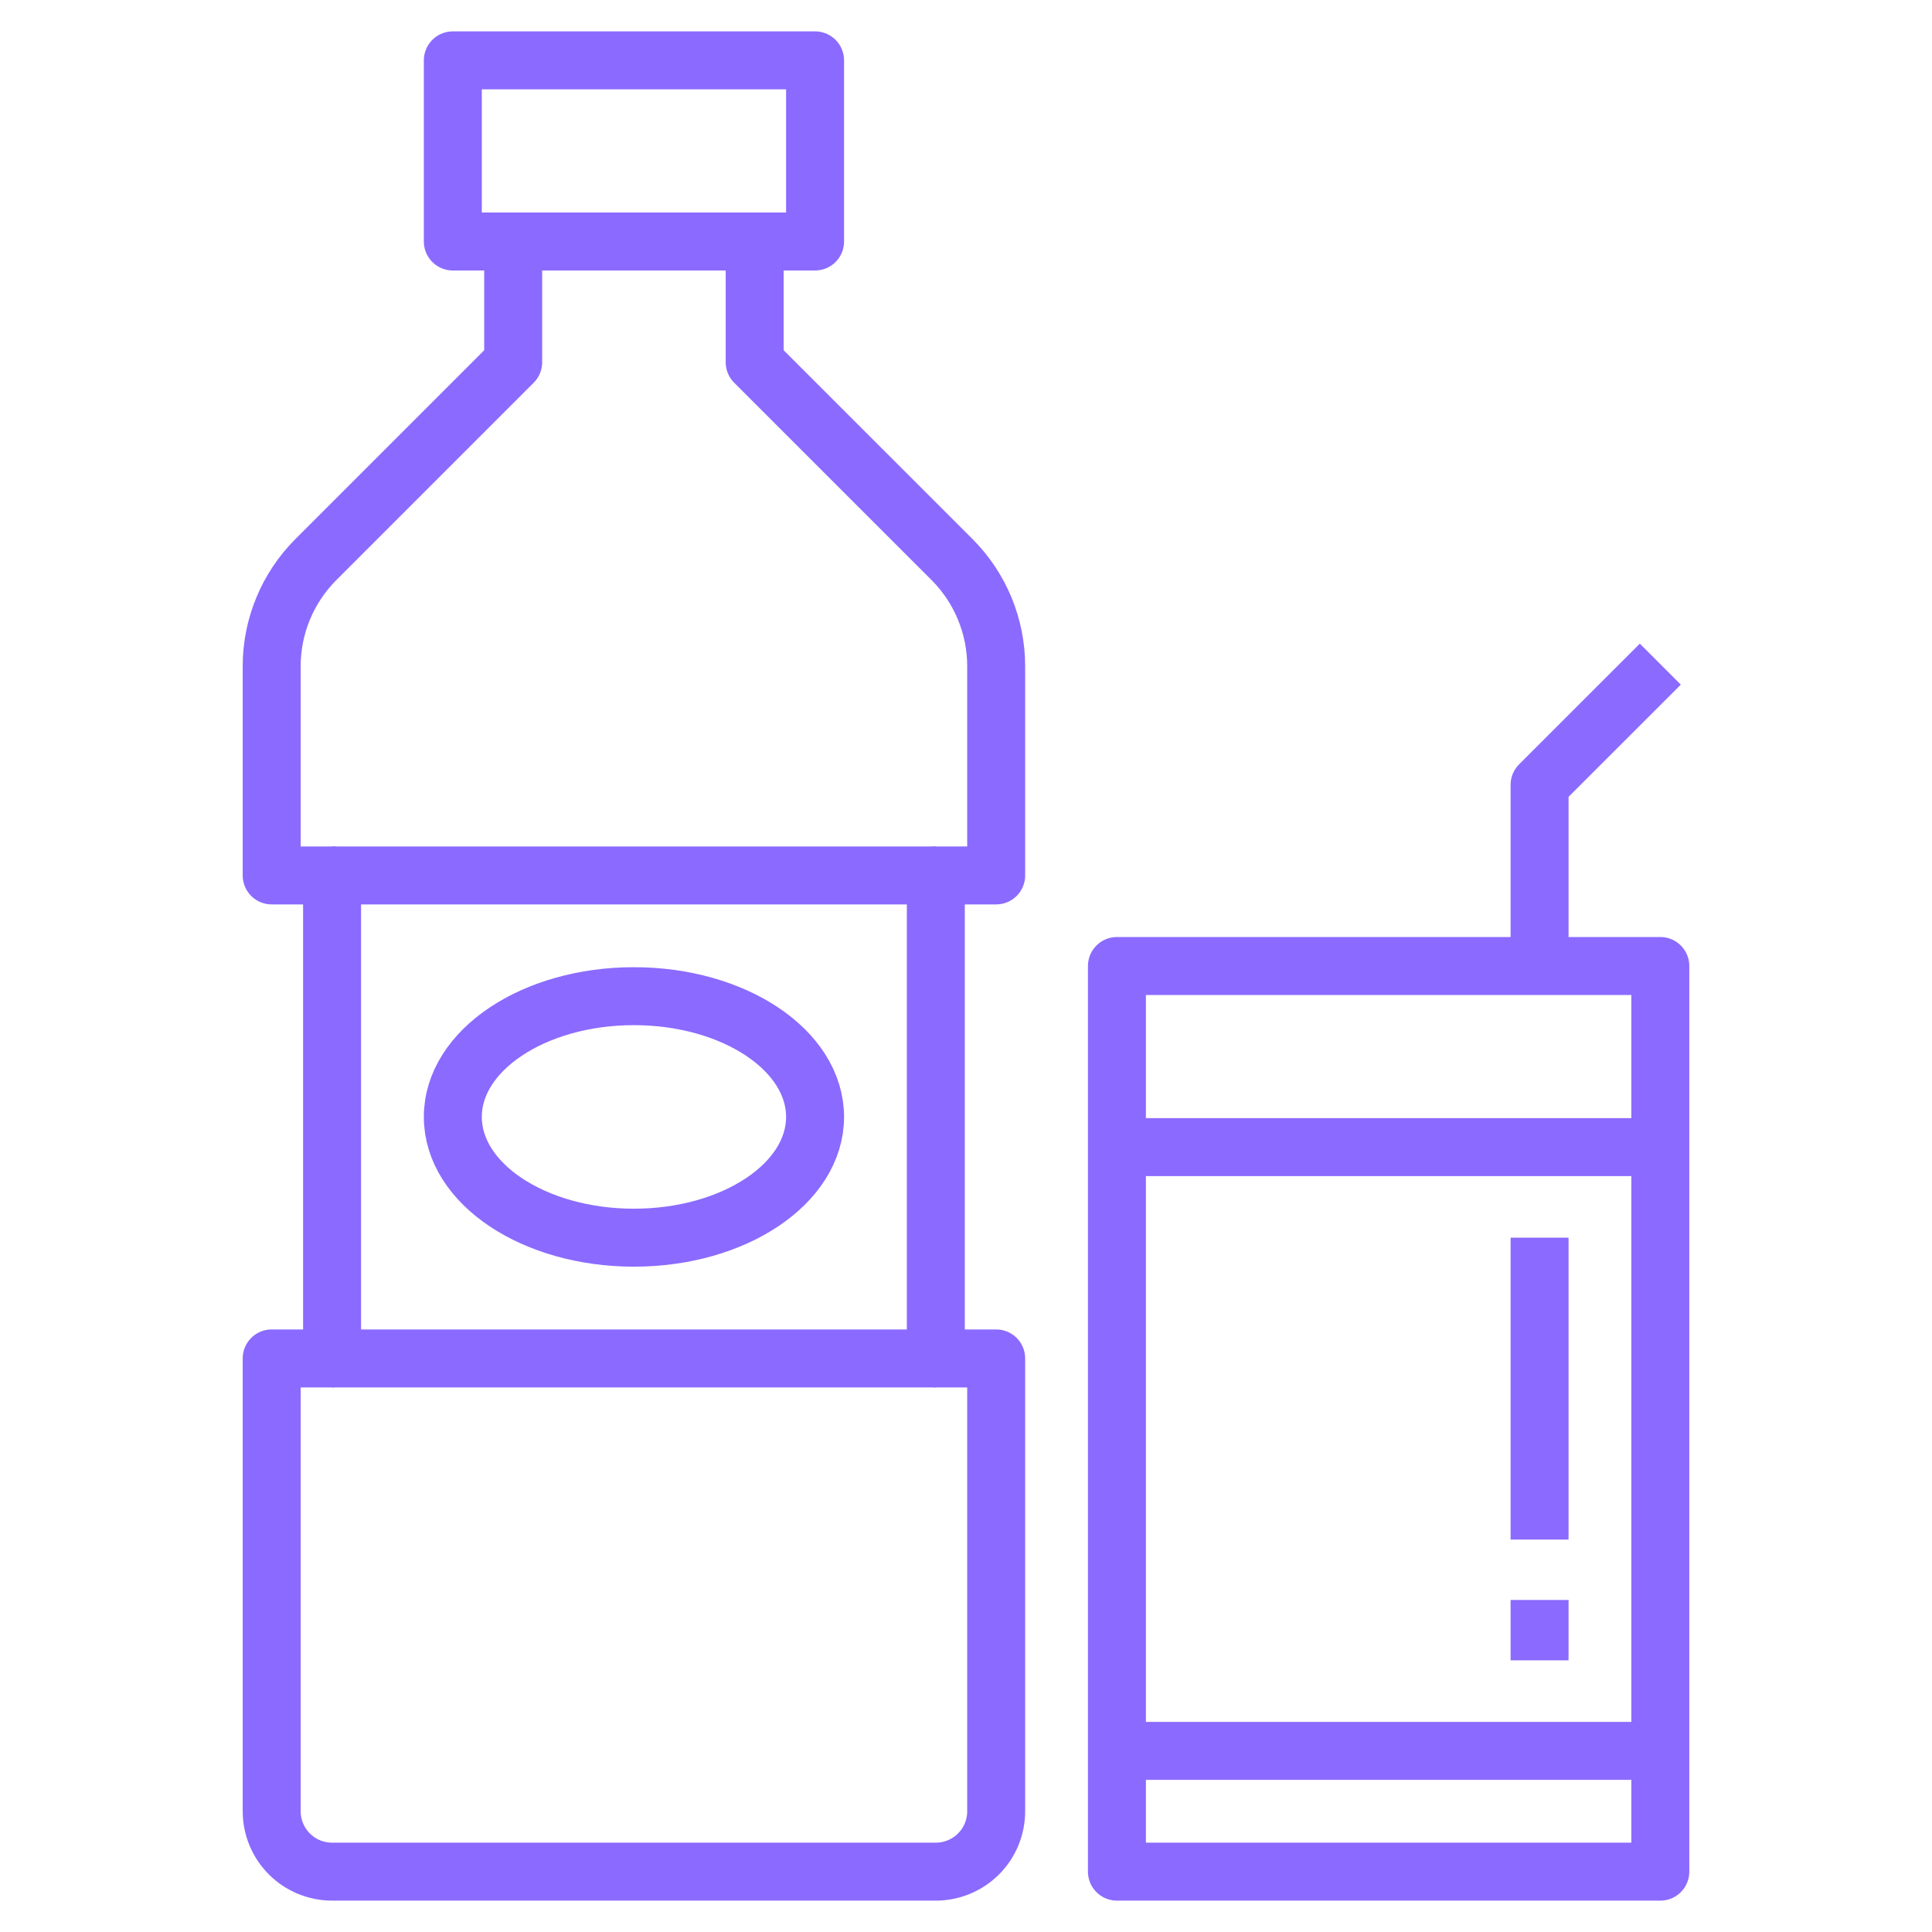 <svg width="50" height="50" viewBox="0 0 50 50" fill="none" xmlns="http://www.w3.org/2000/svg">
<path d="M8.594 22.656H24.219" stroke="#8B6AFF" stroke-width="1.5" stroke-linejoin="round"/>
<path d="M8.594 35.156H24.219" stroke="#8B6AFF" stroke-width="1.5" stroke-linejoin="round"/>
<path d="M21.094 1.562H11.719V6.25H21.094V1.562Z" stroke="#8B6AFF" stroke-width="1.5" stroke-linejoin="round"/>
<path d="M19.531 6.25V9.375L24.641 14.484C25.371 15.216 25.781 16.208 25.781 17.242V22.656H24.219V35.156H25.781V46.875C25.781 47.289 25.617 47.687 25.324 47.98C25.031 48.273 24.633 48.438 24.219 48.438H8.594C8.179 48.438 7.782 48.273 7.489 47.98C7.196 47.687 7.031 47.289 7.031 46.875V35.156H8.594V22.656H7.031V17.242C7.031 16.208 7.442 15.216 8.172 14.484L13.281 9.375V6.25" stroke="#8B6AFF" stroke-width="1.5" stroke-linejoin="round"/>
<path d="M16.406 32.031C18.995 32.031 21.094 30.632 21.094 28.906C21.094 27.18 18.995 25.781 16.406 25.781C13.817 25.781 11.719 27.18 11.719 28.906C11.719 30.632 13.817 32.031 16.406 32.031Z" stroke="#8B6AFF" stroke-width="1.5" stroke-linejoin="round"/>
<path d="M42.969 25H28.906V48.438H42.969V25Z" stroke="#8B6AFF" stroke-width="1.5" stroke-linejoin="round"/>
<path d="M28.906 45.312H42.969" stroke="#8B6AFF" stroke-width="1.5" stroke-linejoin="round"/>
<path d="M28.906 29.688H42.969" stroke="#8B6AFF" stroke-width="1.5" stroke-linejoin="round"/>
<path d="M39.844 32.031V39.844" stroke="#8B6AFF" stroke-width="1.5" stroke-linejoin="round"/>
<path d="M39.844 41.406V42.969" stroke="#8B6AFF" stroke-width="1.5" stroke-linejoin="round"/>
<path d="M39.844 25V20.312L42.969 17.188" stroke="#8B6AFF" stroke-width="1.5" stroke-linejoin="round"/>
</svg>
